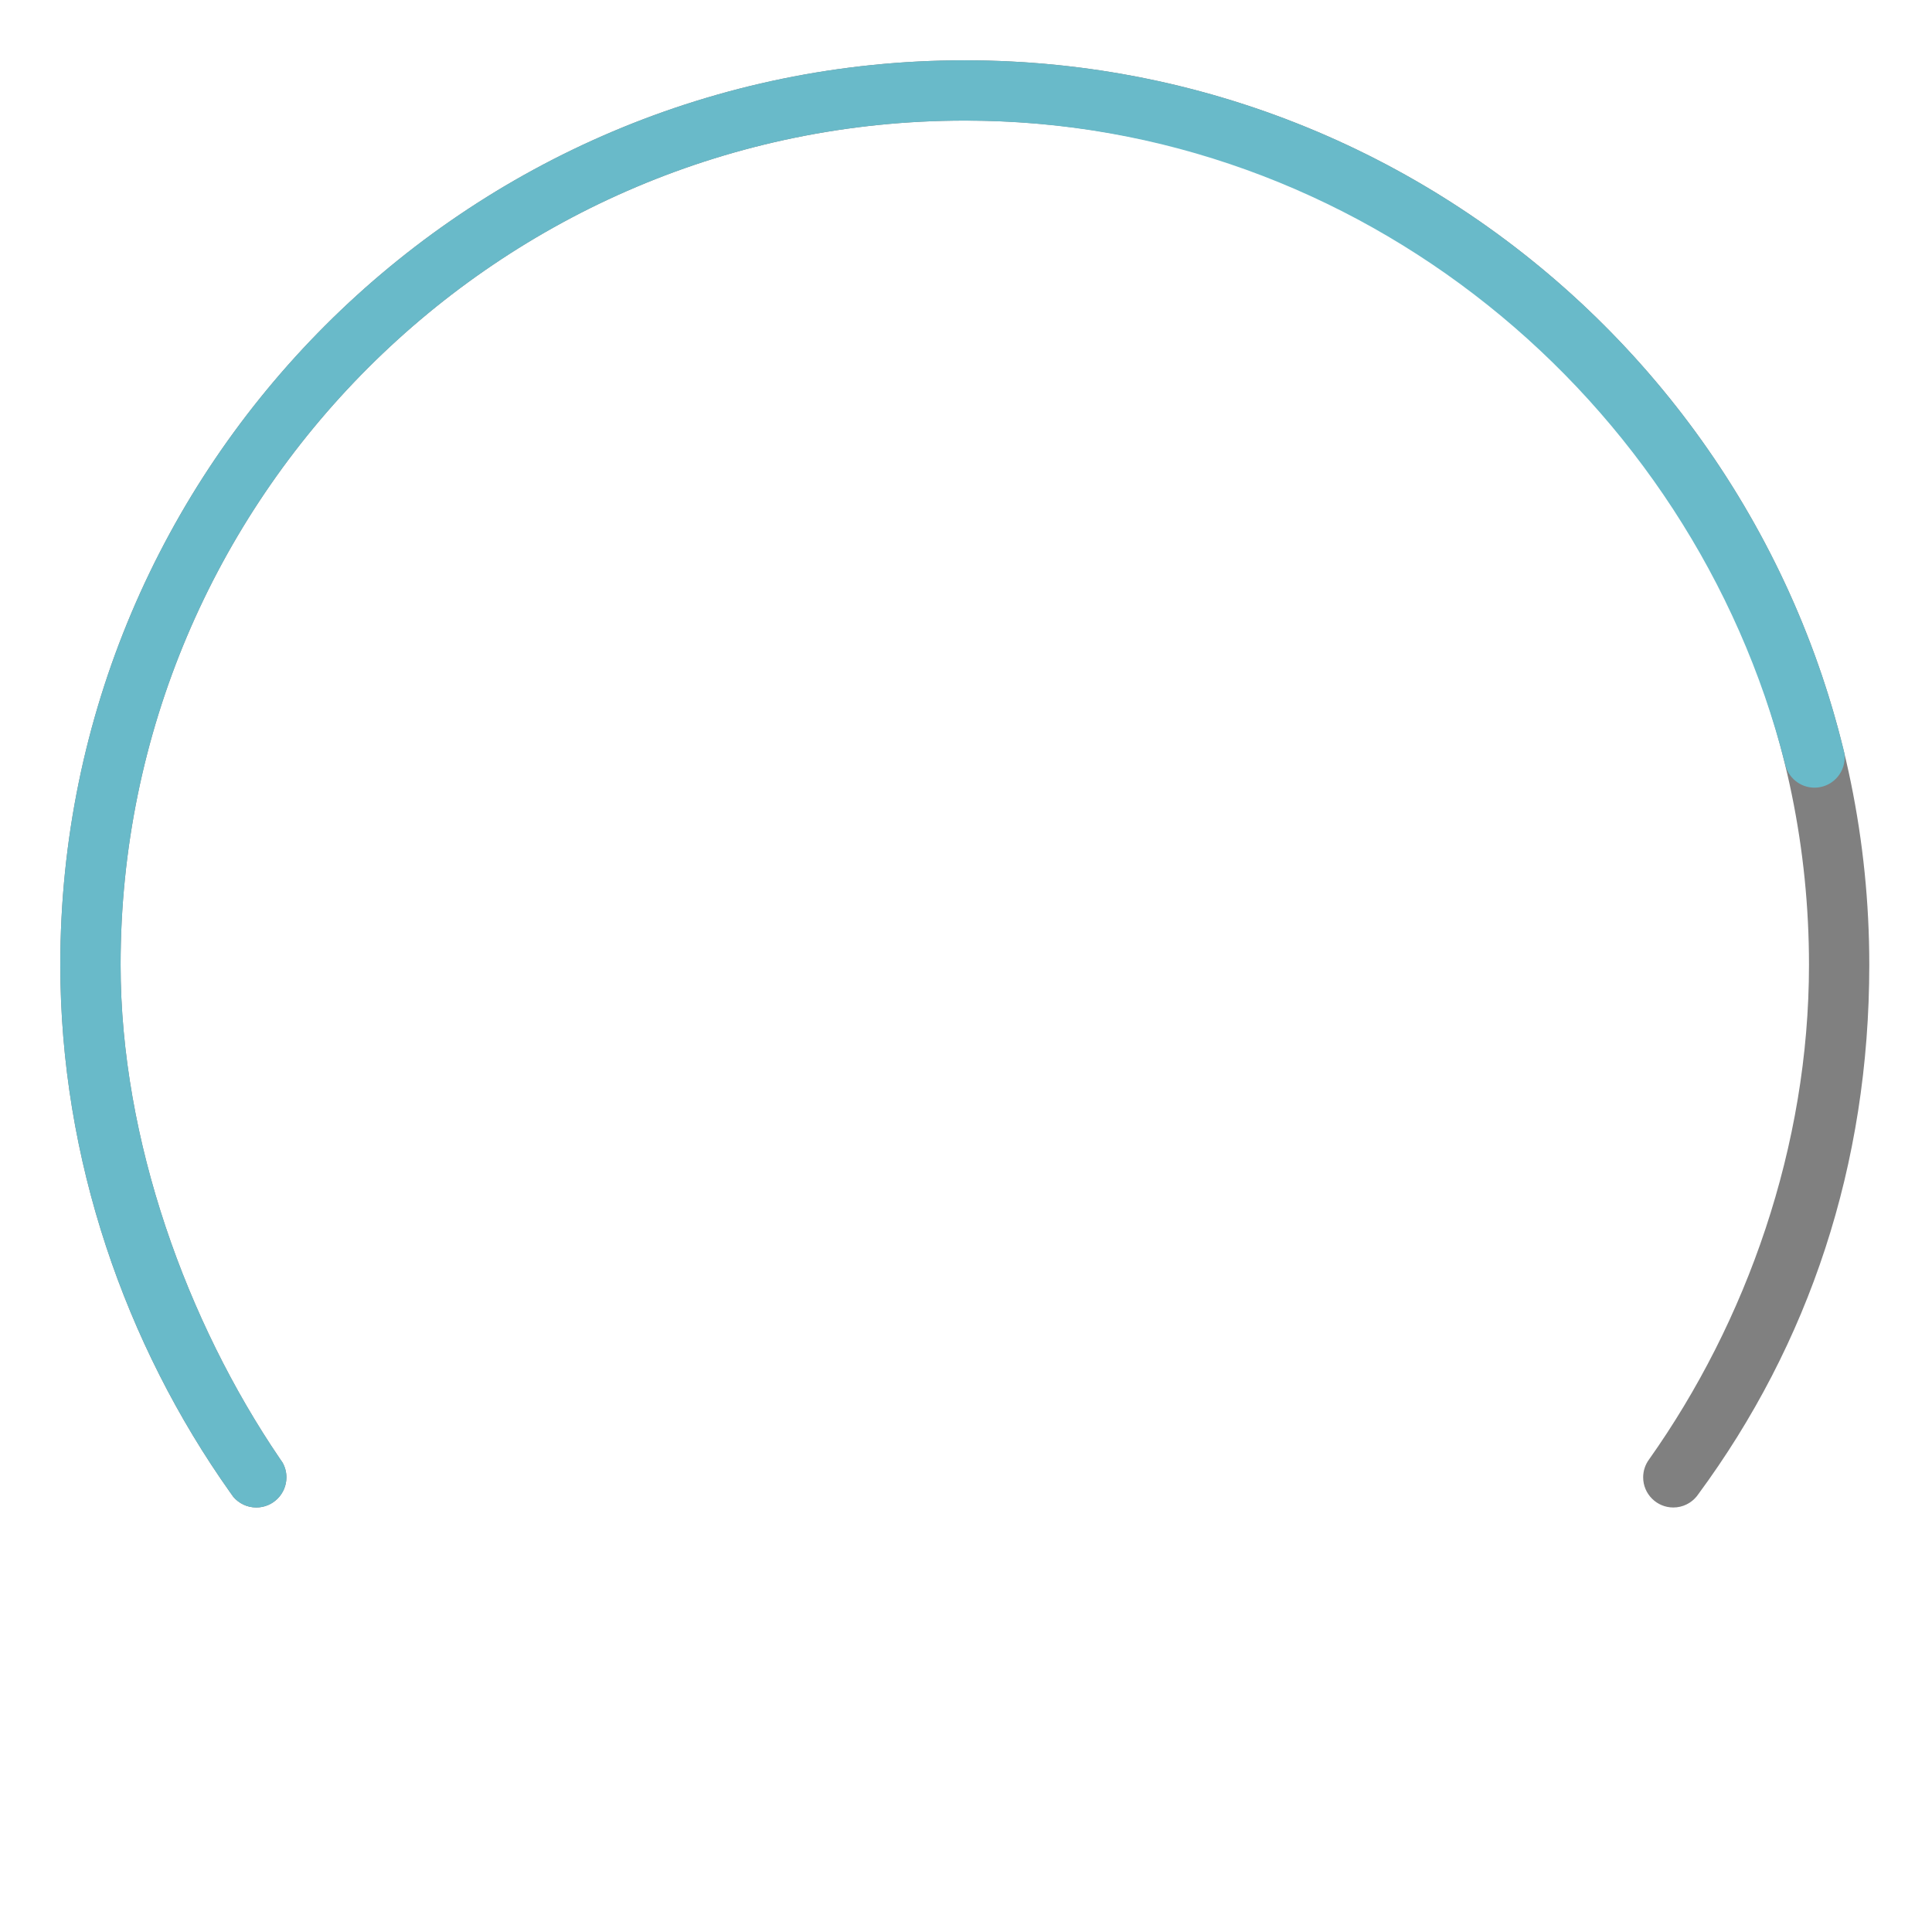 <?xml version="1.0" encoding="UTF-8" standalone="no"?><!DOCTYPE svg PUBLIC "-//W3C//DTD SVG 1.1//EN" "http://www.w3.org/Graphics/SVG/1.1/DTD/svg11.dtd"><svg width="100%" height="100%" viewBox="0 0 534 534" version="1.1" xmlns="http://www.w3.org/2000/svg" xmlns:xlink="http://www.w3.org/1999/xlink" xml:space="preserve" xmlns:serif="http://www.serif.com/" style="fill-rule:evenodd;clip-rule:evenodd;stroke-linejoin:round;stroke-miterlimit:2;"><path d="M63.645,412.549c-28.941,-40.817 -46.978,-92.123 -46.978,-145.882c-0,-137.979 112.021,-250 250,-250c137.978,-0 250,112.021 250,250c-0,55.409 -16.71,104.873 -47.255,146.32c-0.138,0.195 -0.279,0.387 -0.425,0.576c-1.529,1.892 -3.867,3.104 -6.487,3.104c-4.599,-0 -8.333,-3.734 -8.333,-8.334c-0,-1.84 0.597,-3.542 1.609,-4.921c26.969,-38.059 44.224,-86.594 44.224,-136.745c0,-128.781 -104.553,-233.334 -233.333,-233.334c-128.781,0 -233.334,104.553 -233.334,233.334c0,48.532 18.465,98.917 43.942,136.381c0.274,0.404 0.55,0.807 0.826,1.207c0.679,1.206 1.066,2.597 1.066,4.078c-0,4.6 -3.734,8.334 -8.334,8.334c-2.534,-0 -4.806,-1.134 -6.335,-2.922c-0.285,-0.397 -0.57,-0.796 -0.853,-1.196Z" style="fill:#808080;"/><path d="M493.365,211.078c-25.674,-100.963 -117.794,-177.745 -226.698,-177.745c-128.781,0 -233.334,104.553 -233.334,233.334c0,48.532 18.465,98.917 43.942,136.381l0.826,1.207c0.679,1.206 1.066,2.597 1.066,4.078c-0,4.6 -3.734,8.334 -8.334,8.334c-2.534,-0 -4.806,-1.134 -6.335,-2.922l-0.853,-1.196c-28.941,-40.817 -46.978,-92.123 -46.978,-145.882c-0,-137.979 112.021,-250 250,-250c117.303,-0 215.846,80.965 242.744,190.012c0.12,0.487 0.238,0.974 0.356,1.462c0.018,0.126 0.034,0.253 0.047,0.381c0.029,0.281 0.044,0.566 0.044,0.855c-0,4.599 -3.734,8.333 -8.334,8.333c-4.016,0 -7.373,-2.847 -8.159,-6.632Z" style="fill:#69bac9;"/></svg>